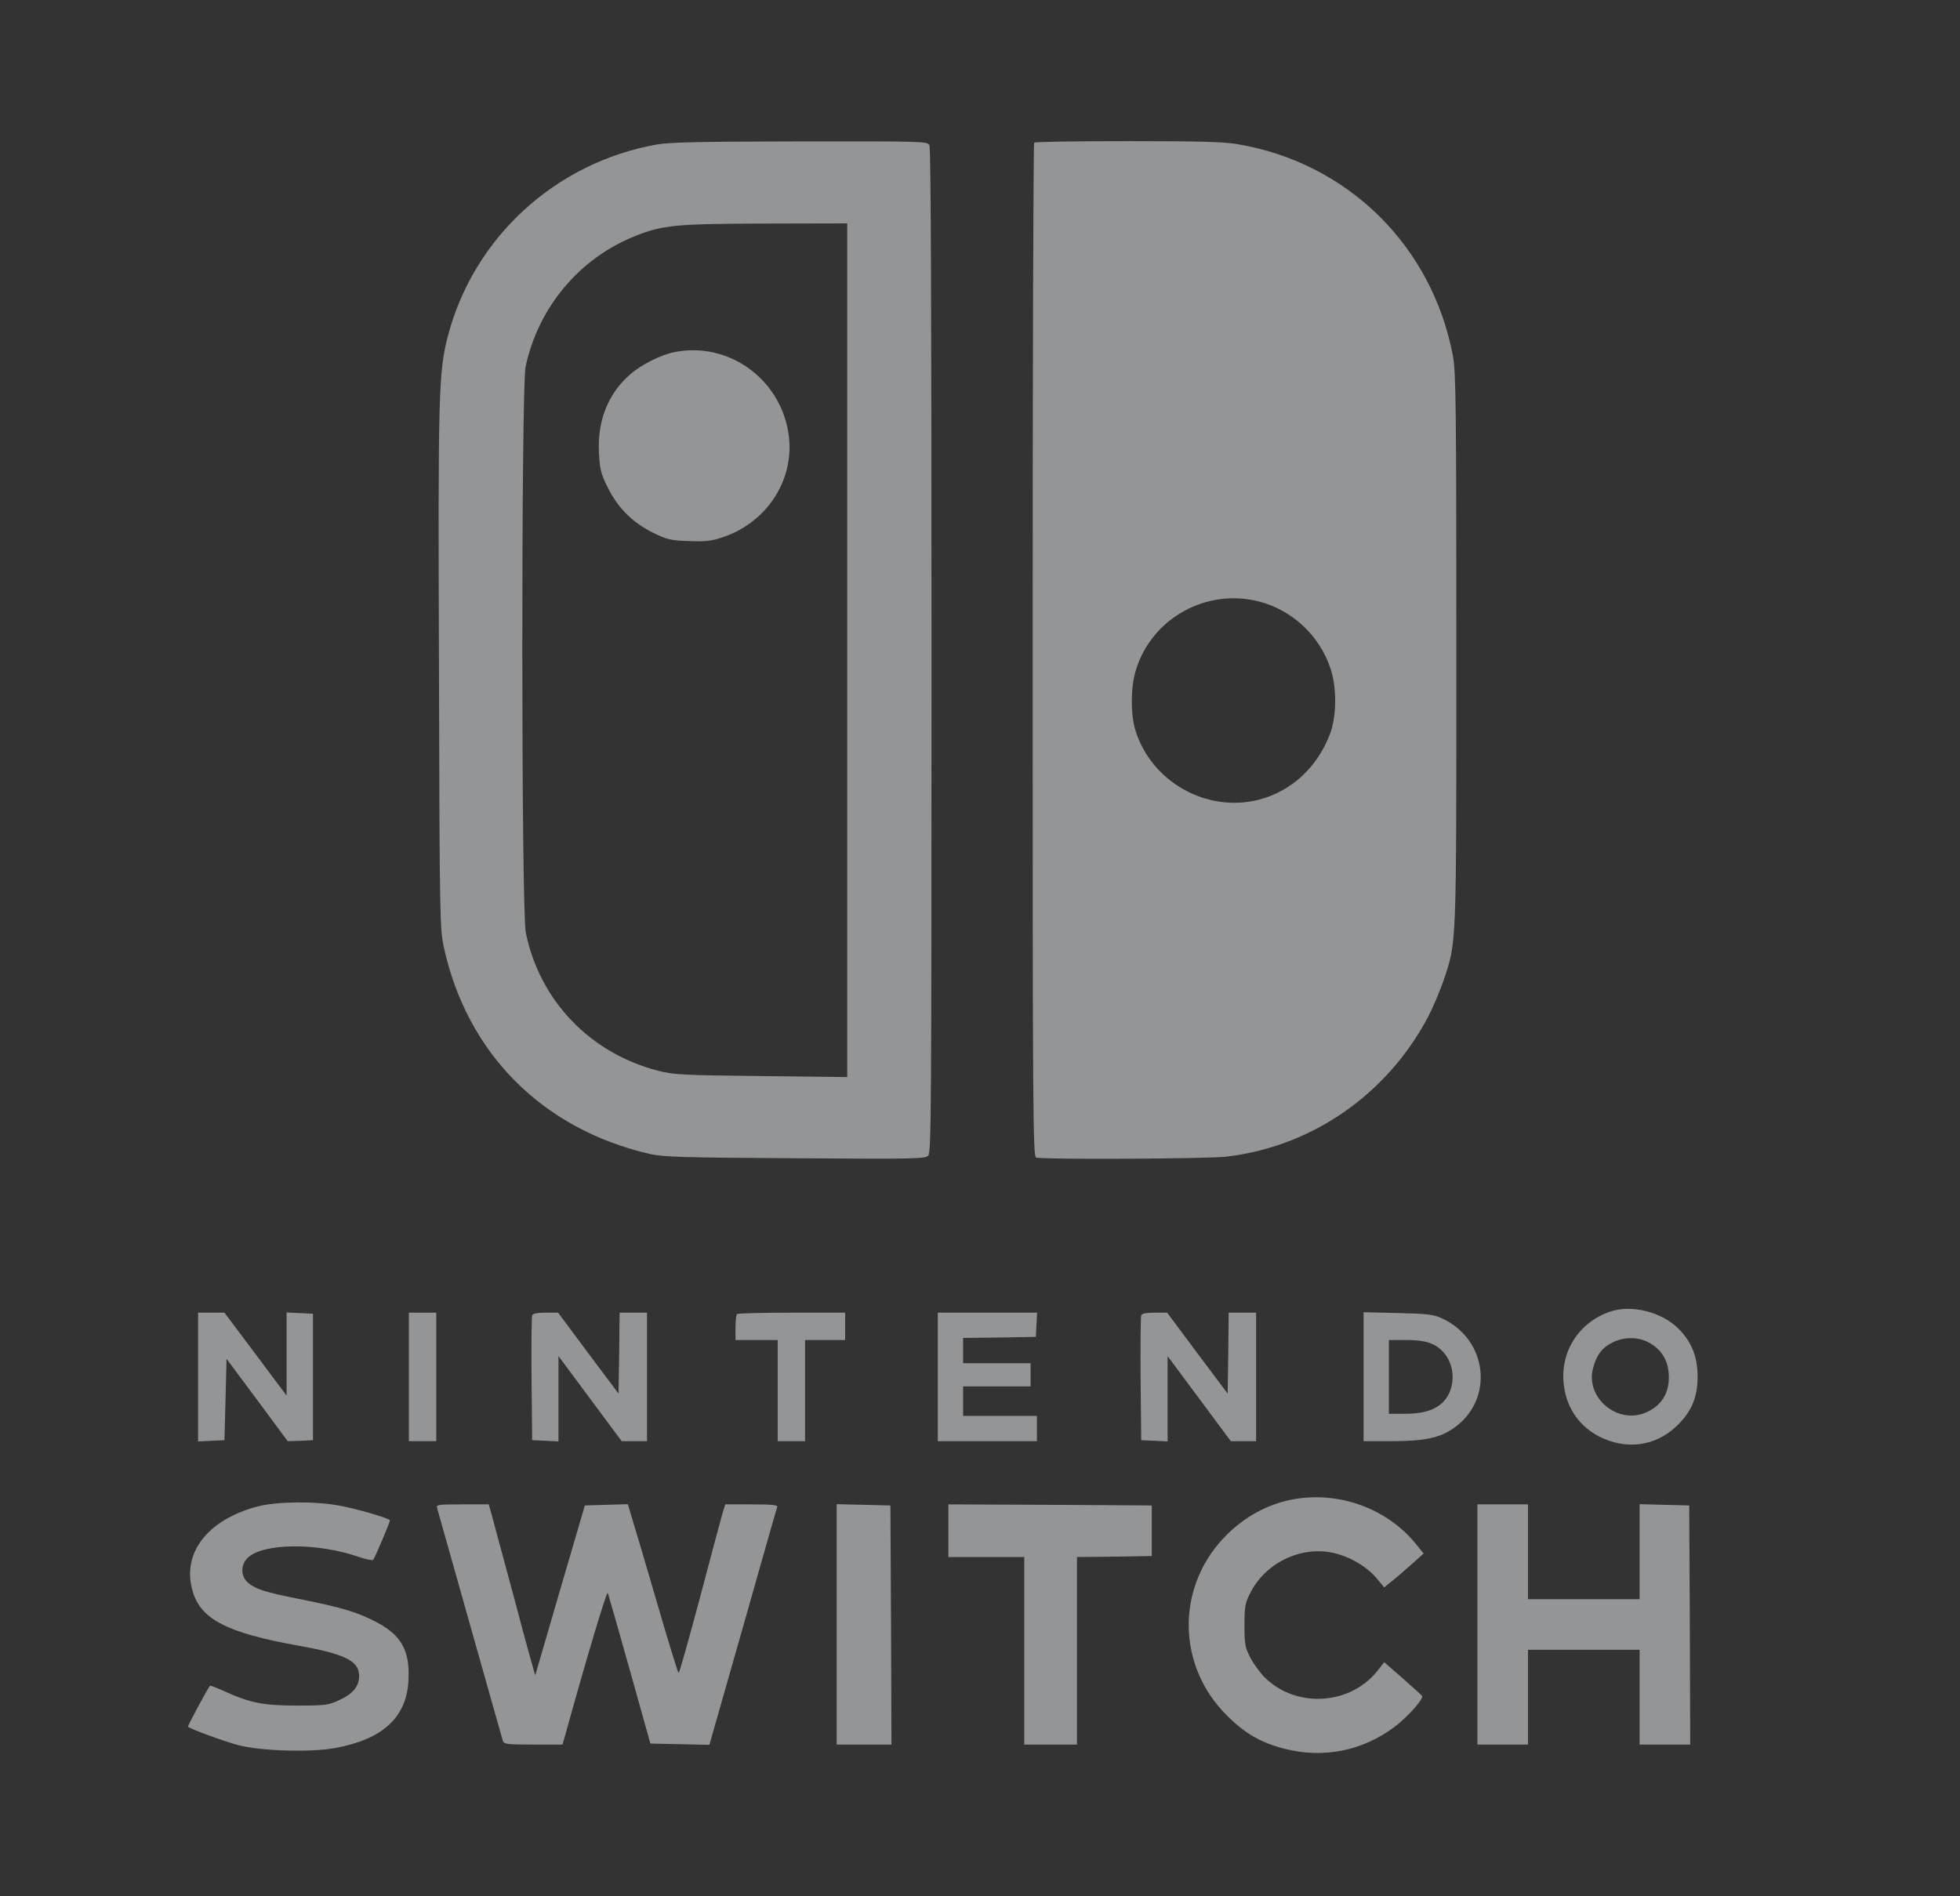 <svg width="31" height="30" viewBox="0 0 31 30" fill="none" xmlns="http://www.w3.org/2000/svg">
<rect x="0" y="0" width="31" height="30" fill="#333333" stroke="none"/>
<g style="mix-blend-mode:luminosity" opacity="0.5">
<path d="M10.383 2.287C8.78 2.574 7.49 3.76 7.083 5.32C6.937 5.884 6.927 6.214 6.943 10.584C6.953 14.597 6.957 14.69 7.023 15C7.393 16.67 8.58 17.86 10.267 18.254C10.487 18.304 10.767 18.314 12.57 18.324C14.437 18.337 14.63 18.334 14.68 18.284C14.73 18.234 14.733 17.59 14.733 10.297C14.733 4.89 14.723 2.344 14.7 2.297C14.667 2.237 14.61 2.234 12.657 2.237C11.07 2.24 10.593 2.25 10.383 2.287ZM13.4 10.287V17.04L12.043 17.024C10.793 17.01 10.66 17.004 10.41 16.94C9.337 16.664 8.54 15.837 8.317 14.76C8.243 14.424 8.243 6.13 8.313 5.8C8.513 4.864 9.163 4.087 10.04 3.737C10.48 3.56 10.683 3.54 12.11 3.537L13.4 3.534V10.287Z" fill="#F5F7FA"/>
<path d="M10.67 5.57C10.46 5.61 10.14 5.77 9.97 5.92C9.62 6.223 9.447 6.653 9.473 7.16C9.487 7.423 9.503 7.493 9.61 7.707C9.767 8.03 10.003 8.267 10.327 8.427C10.55 8.537 10.607 8.55 10.897 8.56C11.16 8.57 11.253 8.56 11.43 8.5C12.153 8.257 12.59 7.553 12.467 6.833C12.323 5.977 11.51 5.403 10.67 5.57Z" fill="#F5F7FA"/>
<path d="M16.357 2.257C16.343 2.267 16.333 5.88 16.333 10.287C16.333 17.557 16.337 18.293 16.387 18.313C16.477 18.347 19.063 18.333 19.383 18.3C20.737 18.147 21.93 17.323 22.58 16.1C22.663 15.943 22.773 15.68 22.83 15.517C23.04 14.89 23.034 15.057 23.034 10.267C23.034 6.443 23.027 5.873 22.98 5.63C22.65 3.893 21.327 2.583 19.587 2.283C19.353 2.243 18.993 2.233 17.833 2.233C17.033 2.233 16.367 2.243 16.357 2.257ZM19.917 9.517C20.437 9.653 20.863 10.05 21.037 10.557C21.147 10.87 21.143 11.33 21.034 11.617C20.83 12.143 20.43 12.513 19.917 12.65C19.083 12.867 18.197 12.363 17.953 11.537C17.88 11.283 17.883 10.857 17.967 10.597C18.217 9.78 19.083 9.3 19.917 9.517Z" fill="#F5F7FA"/>
<path d="M25.477 20.747C24.96 20.917 24.653 21.413 24.74 21.953C24.793 22.3 24.993 22.573 25.3 22.73C25.717 22.937 26.16 22.884 26.493 22.584C26.743 22.357 26.85 22.12 26.85 21.784C26.85 21.467 26.757 21.23 26.547 21.02C26.283 20.757 25.81 20.637 25.477 20.747ZM26.067 21.233C26.267 21.337 26.377 21.503 26.393 21.73C26.413 22.027 26.287 22.24 26.023 22.35C25.577 22.537 25.07 22.107 25.197 21.643C25.25 21.437 25.34 21.32 25.507 21.237C25.687 21.15 25.897 21.147 26.067 21.233Z" fill="#F5F7FA"/>
<path d="M3.133 21.784V22.804L3.343 22.794L3.55 22.784L3.567 22.14L3.583 21.497L4.067 22.147L4.55 22.8L4.75 22.794L4.95 22.784V21.784V20.784L4.743 20.774L4.533 20.764V21.421V22.08L4.043 21.424L3.55 20.767H3.343H3.133V21.784Z" fill="#F5F7FA"/>
<path d="M6.467 21.783V22.8H6.683H6.9V21.783V20.767H6.683H6.467V21.783Z" fill="#F5F7FA"/>
<path d="M8.417 20.81C8.407 20.834 8.403 21.287 8.407 21.817L8.417 22.784L8.627 22.794L8.833 22.804V22.13V21.454L9.333 22.127L9.833 22.8H10.033H10.233V21.784V20.767H10.017H9.8L9.793 21.407L9.783 22.047L9.303 21.407L8.827 20.767H8.63C8.5 20.767 8.427 20.78 8.417 20.81Z" fill="#F5F7FA"/>
<path d="M11.657 20.79C11.643 20.8 11.633 20.9 11.633 21.007V21.2H11.967H12.3V22V22.8H12.517H12.733V22V21.2H13.05H13.367V20.983V20.767H12.523C12.057 20.767 11.667 20.777 11.657 20.79Z" fill="#F5F7FA"/>
<path d="M14.833 21.783V22.8H15.617H16.4V22.6V22.4H15.817H15.233V22.167V21.933H15.767H16.3V21.75V21.567H15.767H15.233V21.367V21.167L15.81 21.16L16.383 21.15L16.393 20.957L16.403 20.767H15.617H14.833V21.783Z" fill="#F5F7FA"/>
<path d="M18.05 20.81C18.04 20.834 18.037 21.287 18.04 21.817L18.05 22.784L18.26 22.794L18.467 22.804V22.127V21.454L18.967 22.127L19.467 22.8H19.667H19.867V21.784V20.767H19.65H19.433L19.427 21.407L19.417 22.047L18.937 21.407L18.46 20.767H18.263C18.133 20.767 18.06 20.78 18.05 20.81Z" fill="#F5F7FA"/>
<path d="M21.567 21.78V22.8H22.01C22.523 22.8 22.767 22.75 22.987 22.597C23.637 22.15 23.537 21.194 22.807 20.857C22.67 20.794 22.577 20.784 22.11 20.773L21.567 20.76V21.78ZM22.657 21.264C22.937 21.393 23.057 21.75 22.917 22.047C22.81 22.267 22.593 22.367 22.213 22.367H21.967V21.784V21.2H22.243C22.44 21.2 22.557 21.22 22.657 21.264Z" fill="#F5F7FA"/>
<path d="M20.56 23.703C20.097 23.764 19.683 23.98 19.343 24.343C18.6 25.143 18.623 26.36 19.4 27.134C19.687 27.424 19.947 27.573 20.32 27.667C20.933 27.823 21.553 27.7 22.06 27.317C22.257 27.17 22.513 26.884 22.493 26.834C22.487 26.82 22.35 26.697 22.187 26.553L21.893 26.297L21.803 26.413C21.373 26.977 20.503 27.037 20 26.534C19.927 26.46 19.827 26.323 19.777 26.227C19.693 26.067 19.683 26.017 19.683 25.717C19.683 25.43 19.693 25.36 19.767 25.217C20.013 24.707 20.623 24.43 21.153 24.584C21.4 24.654 21.633 24.8 21.78 24.977L21.893 25.113L22.04 24.994C22.12 24.93 22.26 24.807 22.35 24.727L22.517 24.577L22.387 24.417C21.953 23.89 21.253 23.617 20.56 23.703Z" fill="#F5F7FA"/>
<path d="M4.073 23.833C3.28 24.043 2.87 24.573 3.047 25.173C3.173 25.617 3.593 25.833 4.71 26.033C5.46 26.167 5.68 26.277 5.68 26.513C5.68 26.677 5.583 26.797 5.373 26.893C5.193 26.977 5.153 26.983 4.7 26.983C4.163 26.983 3.953 26.94 3.557 26.76C3.433 26.703 3.327 26.663 3.32 26.67C3.28 26.72 2.963 27.31 2.973 27.317C3.007 27.353 3.54 27.547 3.76 27.607C4.127 27.703 4.91 27.727 5.31 27.653C6.057 27.513 6.427 27.17 6.46 26.593C6.487 26.117 6.353 25.87 5.943 25.657C5.65 25.503 5.397 25.43 4.75 25.3C4.187 25.19 4.027 25.137 3.91 25.027C3.807 24.93 3.807 24.757 3.913 24.65C4.153 24.41 5.013 24.4 5.68 24.633C5.79 24.67 5.89 24.69 5.903 24.677C5.927 24.65 6.167 24.087 6.167 24.053C6.167 24.023 5.657 23.873 5.37 23.82C4.983 23.747 4.383 23.753 4.073 23.833Z" fill="#F5F7FA"/>
<path d="M6.913 23.857C6.923 23.89 7.157 24.72 7.433 25.7C7.71 26.68 7.943 27.51 7.953 27.54C7.97 27.594 8.023 27.6 8.433 27.6H8.897L8.933 27.474C9.263 26.28 9.597 25.16 9.613 25.2C9.623 25.227 9.78 25.774 9.96 26.417L10.287 27.584L10.753 27.594L11.22 27.604L11.75 25.744C12.04 24.72 12.283 23.864 12.293 23.84C12.303 23.81 12.21 23.8 11.887 23.8H11.47L11.423 23.957C11.397 24.047 11.237 24.647 11.067 25.29C10.893 25.937 10.747 26.467 10.733 26.467C10.723 26.467 10.567 25.96 10.387 25.34C10.207 24.724 10.03 24.124 9.993 24.007L9.93 23.797L9.59 23.807L9.25 23.817L8.86 25.15C8.647 25.884 8.47 26.49 8.467 26.5C8.463 26.51 8.313 25.97 8.137 25.3C7.957 24.63 7.79 24.02 7.77 23.94L7.73 23.8H7.313C6.93 23.8 6.897 23.804 6.913 23.857Z" fill="#F5F7FA"/>
<path d="M13.233 25.7V27.6H13.667H14.1L14.093 25.707L14.083 23.817L13.66 23.807L13.233 23.797V25.7Z" fill="#F5F7FA"/>
<path d="M15 24.217V24.633H15.6H16.2V26.117V27.6H16.617H17.034V26.117V24.633L17.627 24.627L18.217 24.617V24.217V23.817L16.61 23.807L15 23.8V24.217Z" fill="#F5F7FA"/>
<path d="M23.367 25.7V27.6H23.767H24.167V26.85V26.1H25.05H25.933V26.85V27.6H26.333H26.733L26.727 25.707L26.717 23.817L26.327 23.807L25.933 23.797V24.55V25.3H25.05H24.167V24.55V23.8H23.767H23.367V25.7Z" fill="#F5F7FA"/>
</g>
</svg>
